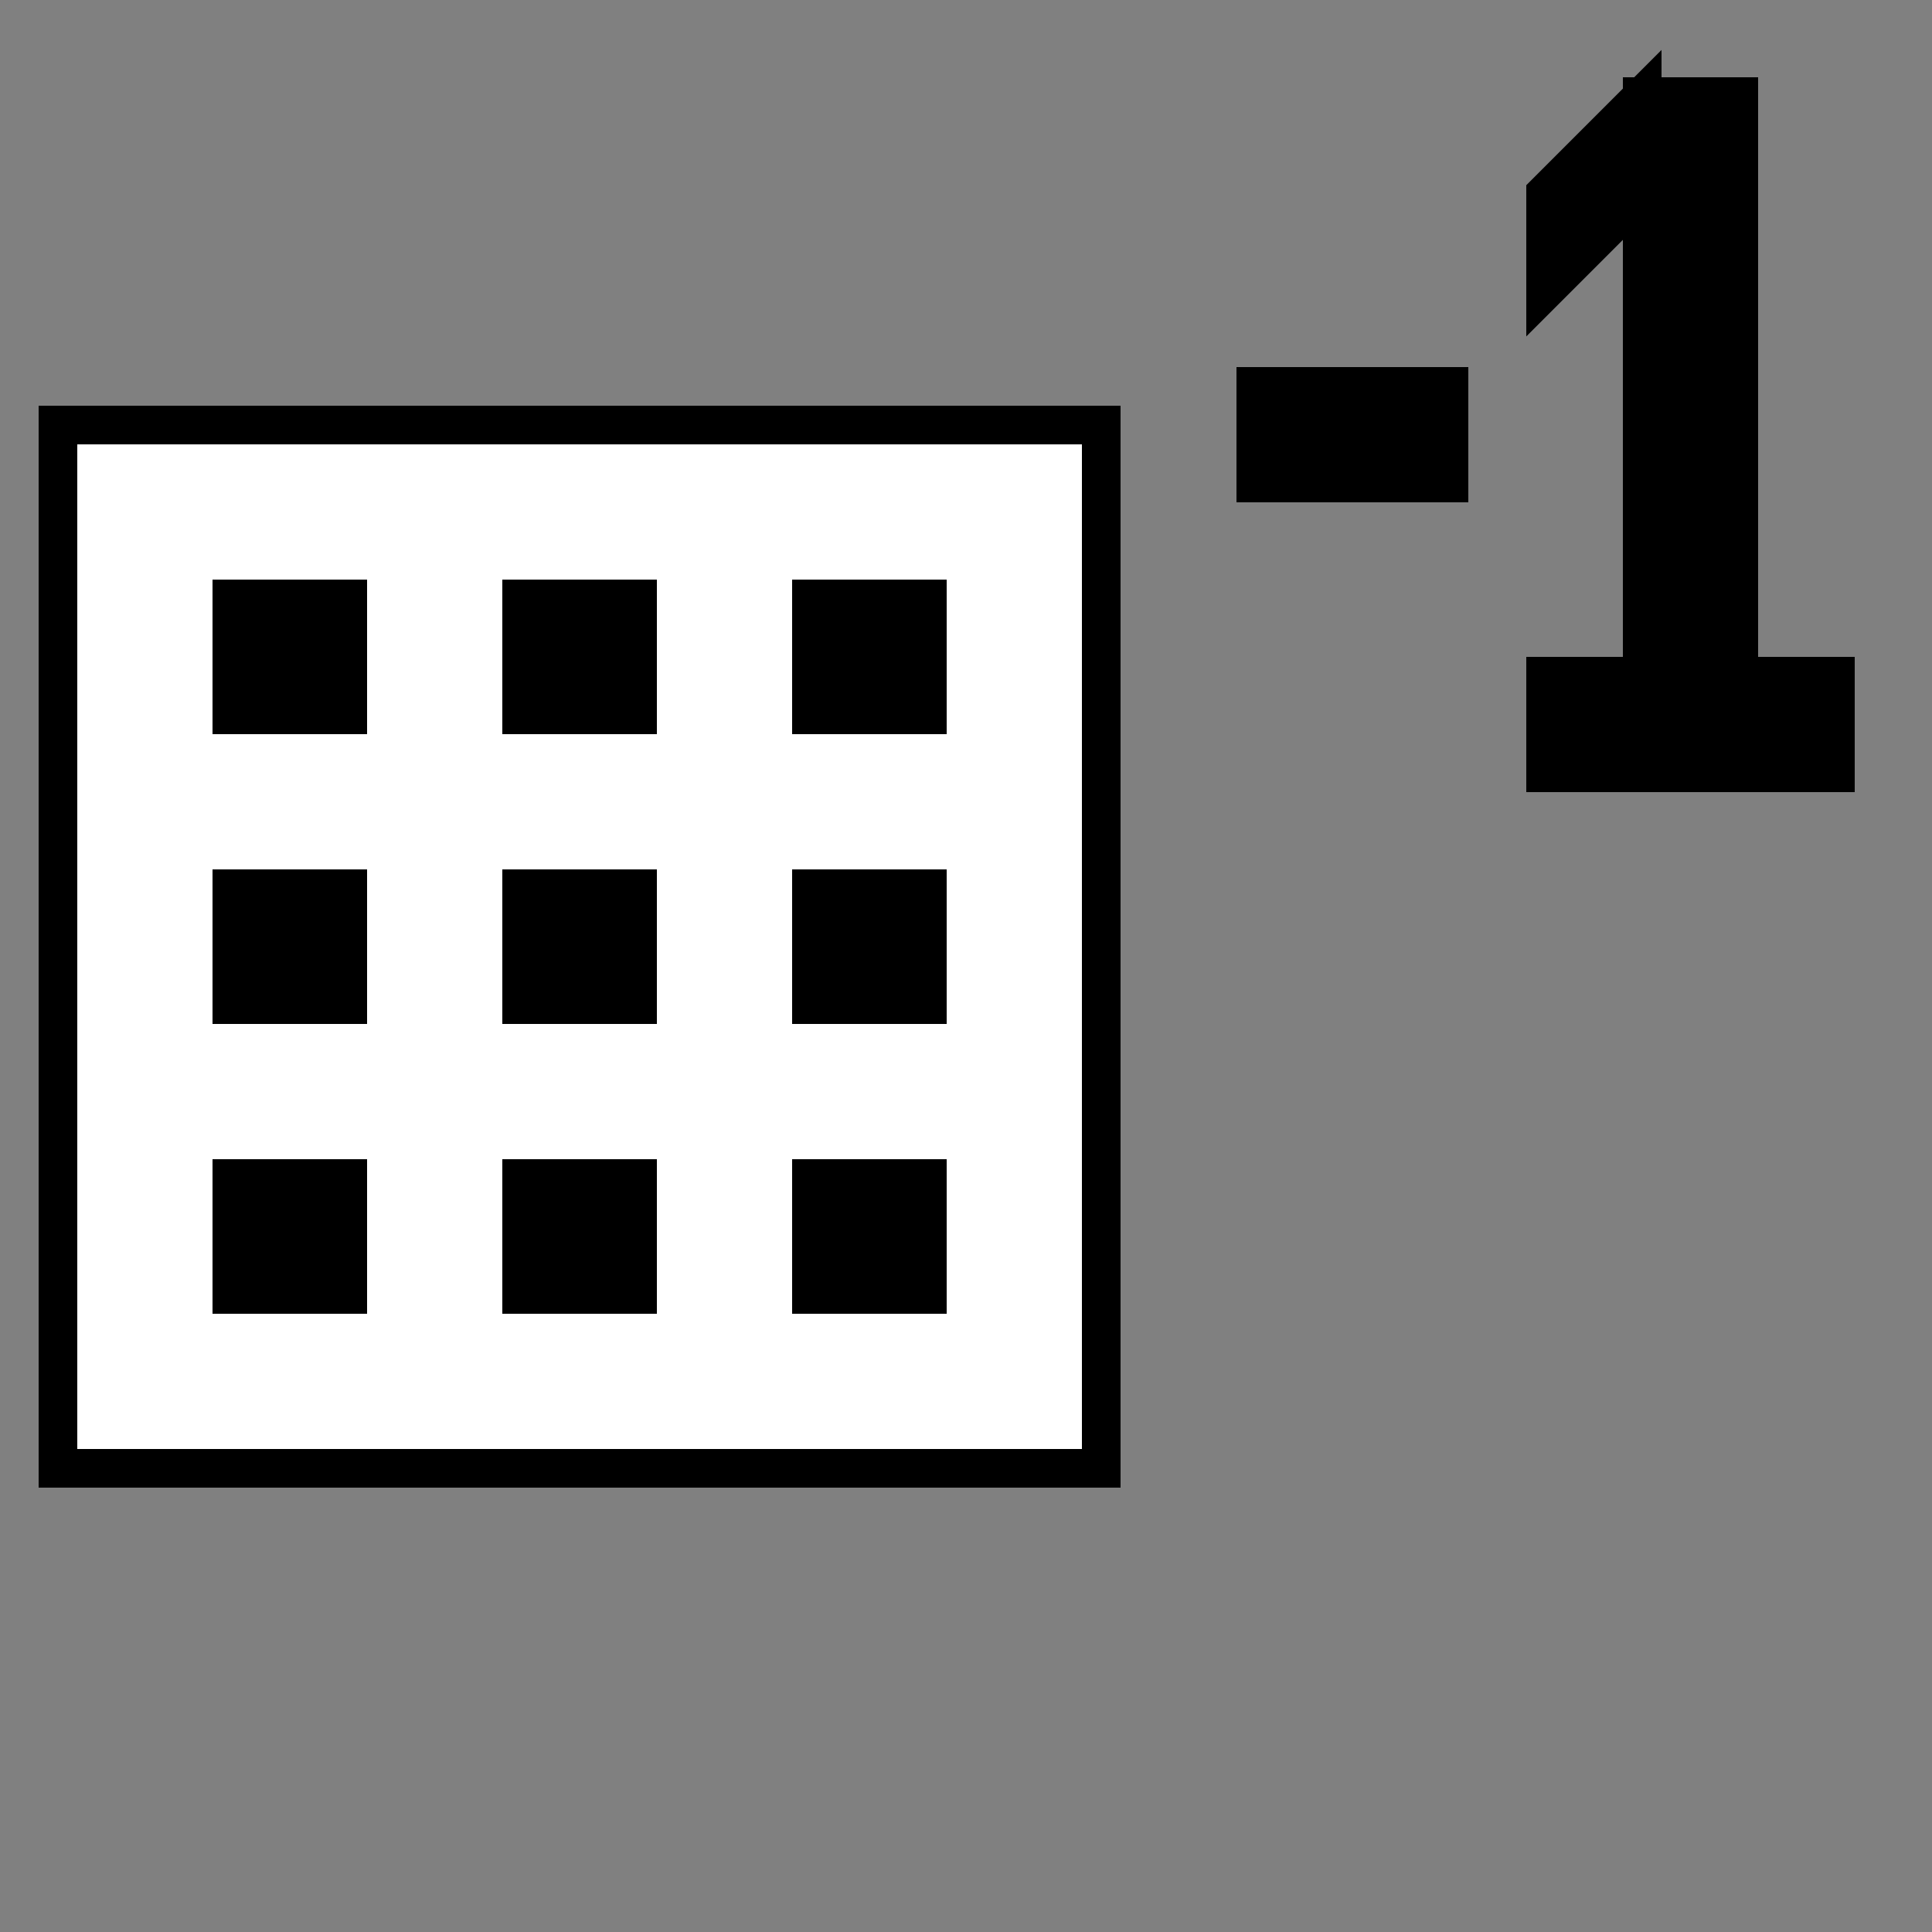 <svg xmlns="http://www.w3.org/2000/svg" width="50pt" height="50pt" viewBox="0 0 50 50"><rect x="0" y="0" width="50" height="50" fill="#808080" stroke="none"/><g stroke="#000"><path d="M32.5 10h5v2.5h-5z"/><path d="M40 17.5h7.5V20H40z"/><path d="M42.5 17.5H45v-15h-2.5z"/><path d="M40 5l2.5-2.5V5L40 7.5z"/><path id="Path_4" fill="#fff" d="M1.5 38h27V11h-27z"/><path d="M6 15.5h3v3H6z"/><path d="M13.5 15.5h3v3h-3z"/><path d="M21 15.5h3v3h-3z"/><path d="M6 23h3v3H6z"/><path d="M13.5 23h3v3h-3z"/><path d="M21 23h3v3h-3z"/><path d="M6 30.5h3v3H6z"/><path d="M13.5 30.5h3v3h-3z"/><path d="M21 30.5h3v3h-3z"/></g></svg>